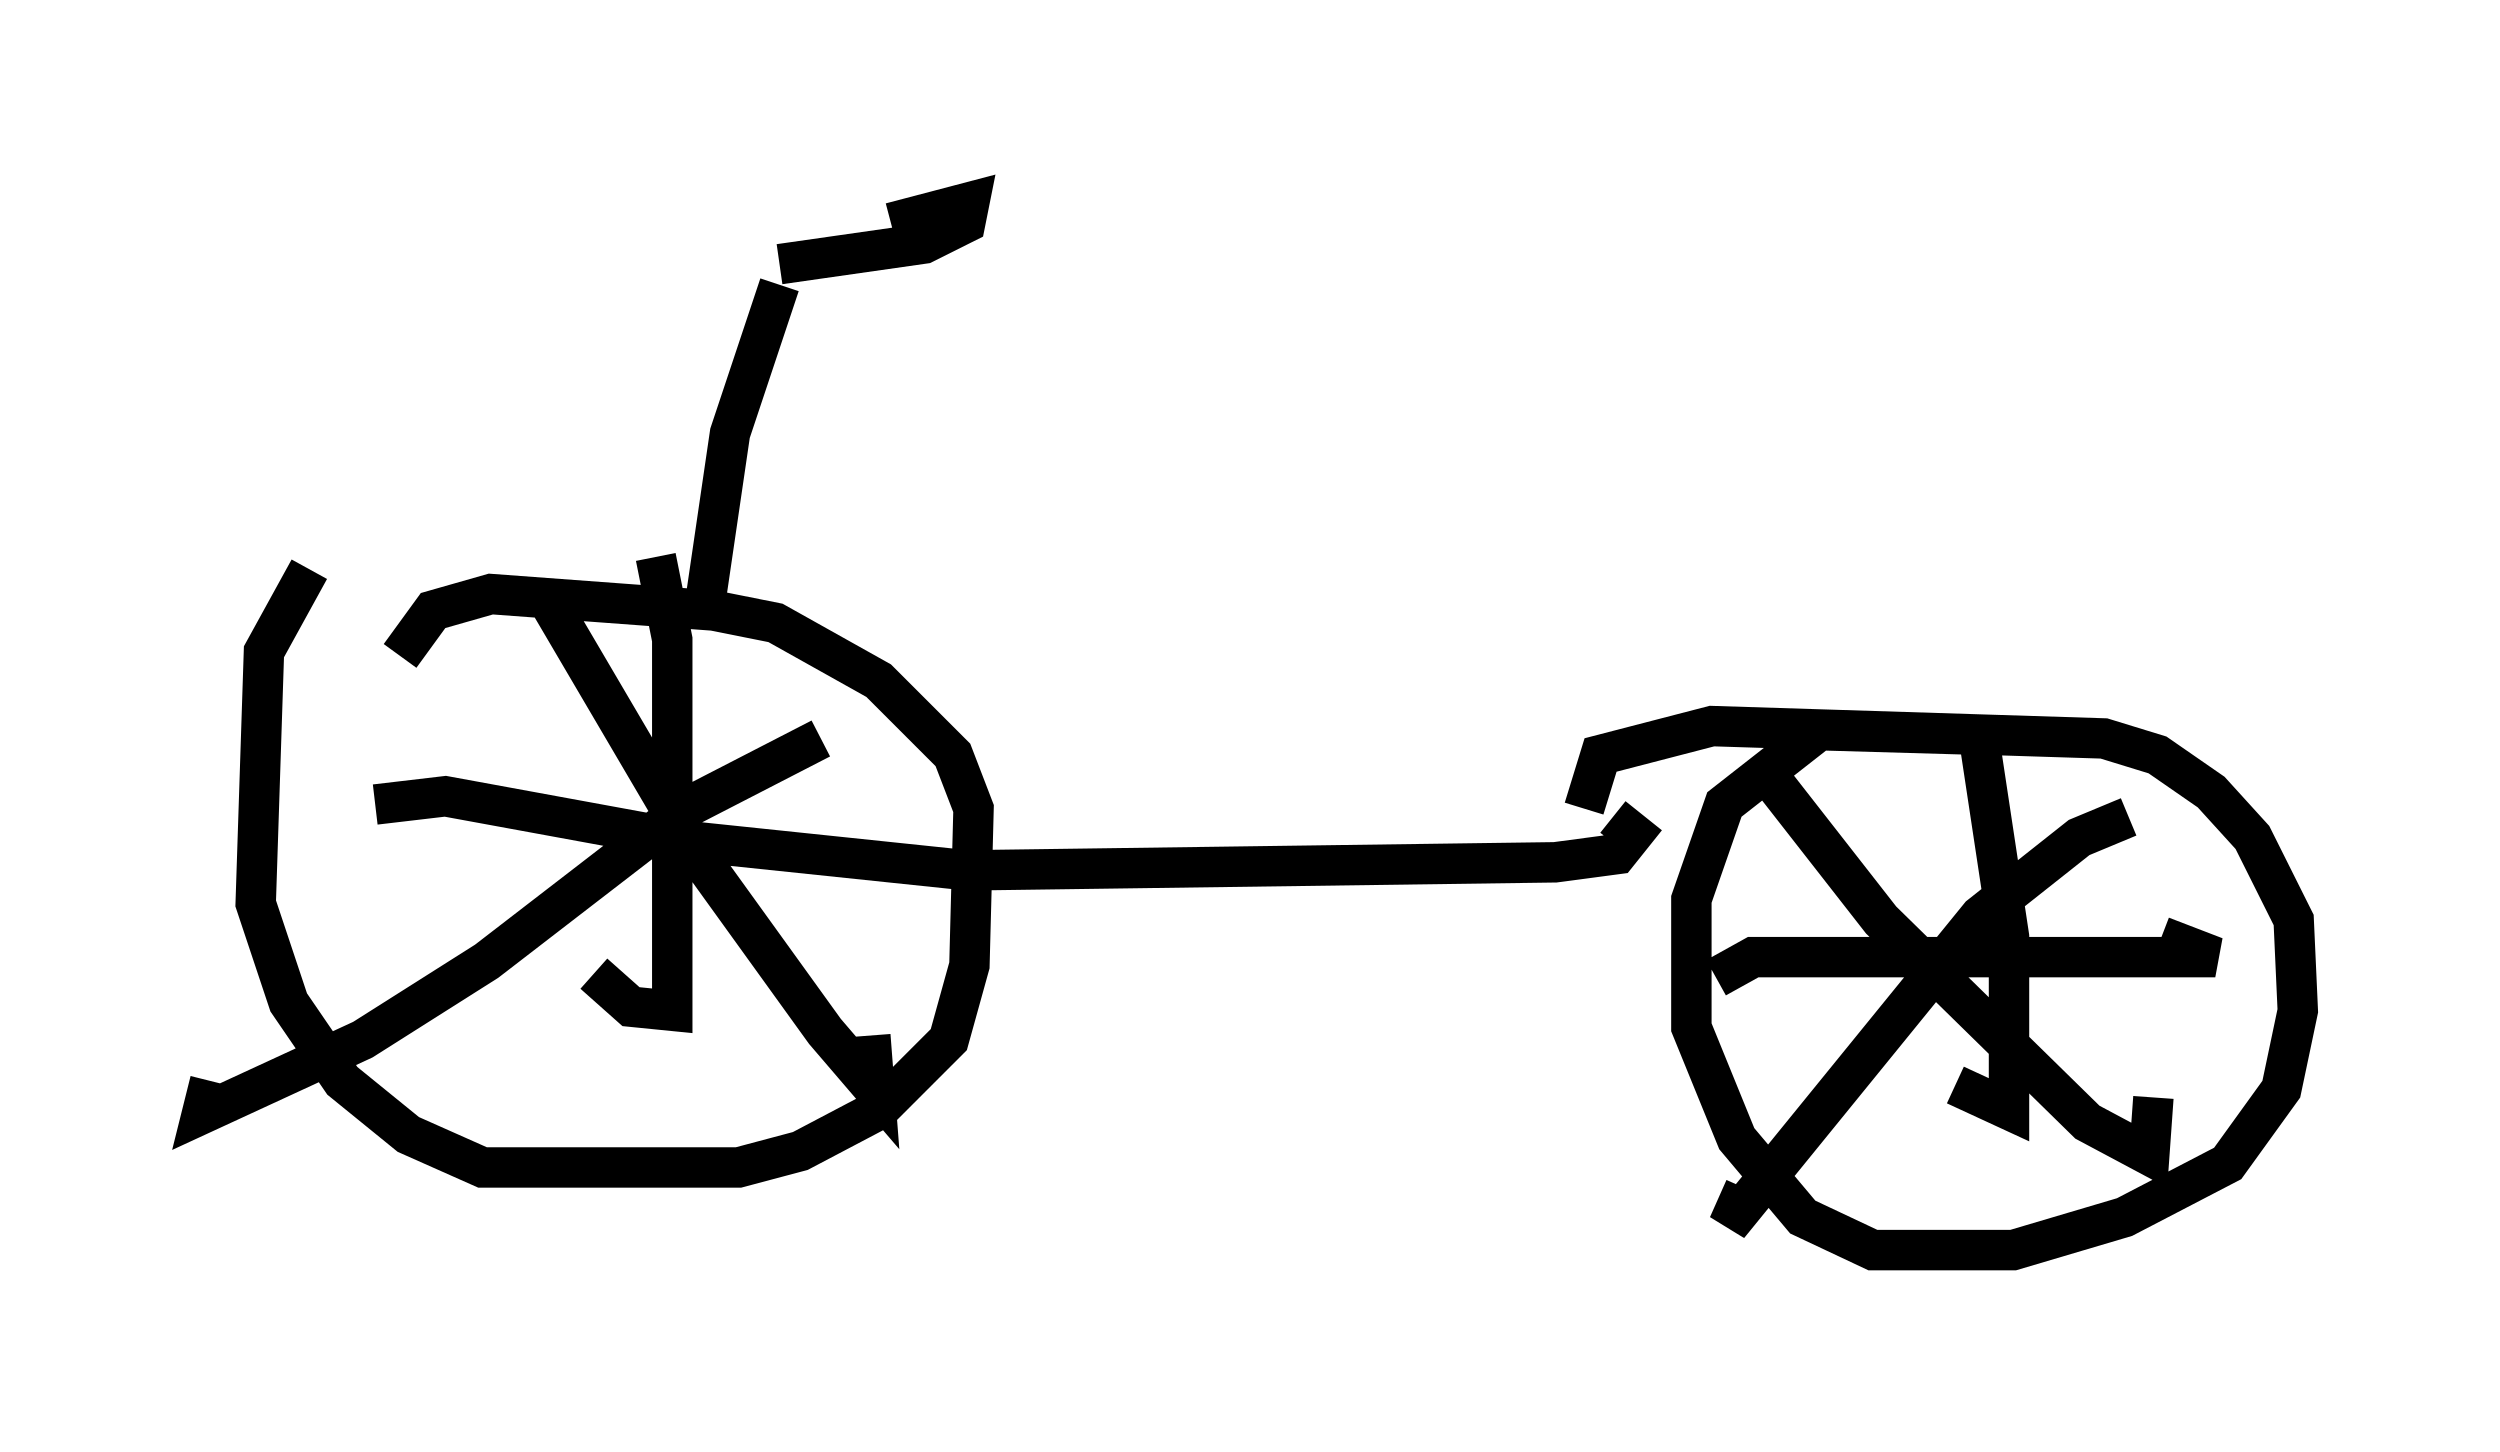 <?xml version="1.0" encoding="utf-8" ?>
<svg baseProfile="full" height="35.929" version="1.1" width="61.859" xmlns="http://www.w3.org/2000/svg" xmlns:ev="http://www.w3.org/2001/xml-events" xmlns:xlink="http://www.w3.org/1999/xlink"><defs /><rect fill="white" height="35.929" width="61.859" x="0" y="0" /><path d="M8.267, 13.677 m-0.613, 0.408 l-1.123, 2.042 -0.204, 6.227 l0.817, 2.45 1.327, 1.94 l1.633, 1.327 1.838, 0.817 l6.329, 0.0 1.531, -0.408 l1.94, -1.021 1.735, -1.735 l0.51, -1.838 0.102, -3.879 l-0.51, -1.327 -1.838, -1.838 l-2.552, -1.429 -1.531, -0.306 l-5.513, -0.408 -1.429, 0.408 l-0.817, 1.123 m38.69, 1.94 l-3.573, -0.102 -2.348, 1.838 l-0.817, 2.348 0.0, 3.165 l1.123, 2.756 1.633, 1.94 l1.735, 0.817 3.471, 0.0 l2.756, -0.817 2.552, -1.327 l1.327, -1.838 0.408, -1.94 l-0.102, -2.246 -1.021, -2.042 l-1.021, -1.123 -1.327, -0.919 l-1.327, -0.408 -9.698, -0.306 l-2.756, 0.715 -0.408, 1.327 m4.798, -0.51 l2.552, 3.267 5.104, 5.002 l1.531, 0.817 0.102, -1.429 m-0.613, -6.942 l-1.225, 0.51 -2.45, 1.94 l-6.227, 7.656 0.408, -0.919 m5.717, -11.638 l0.817, 5.41 0.0, 4.288 l-1.327, -0.613 m-5.921, -2.654 l0.919, -0.51 11.433, 0.0 l-1.327, -0.51 m-40.017, -8.473 l3.777, 6.431 3.165, 4.39 l1.225, 1.429 -0.102, -1.327 m-1.225, -7.35 l-3.369, 1.735 -4.9, 3.777 l-3.063, 1.94 -3.981, 1.838 l0.204, -0.817 m11.025, -12.965 l0.408, 2.042 0.0, 9.188 l-1.021, -0.102 -0.919, -0.817 m-5.41, -4.185 l1.735, -0.204 6.125, 1.123 l6.84, 0.715 m-0.408, 0.0 l14.904, -0.204 1.531, -0.204 l0.408, -0.51 -0.51, -0.408 m-22.459, -5.308 l0.613, -4.185 1.225, -3.675 m0.0, -0.51 l3.573, -0.51 1.021, -0.51 l0.102, -0.51 -1.94, 0.51 " fill="none" stroke="black" stroke-width="1" /></svg>